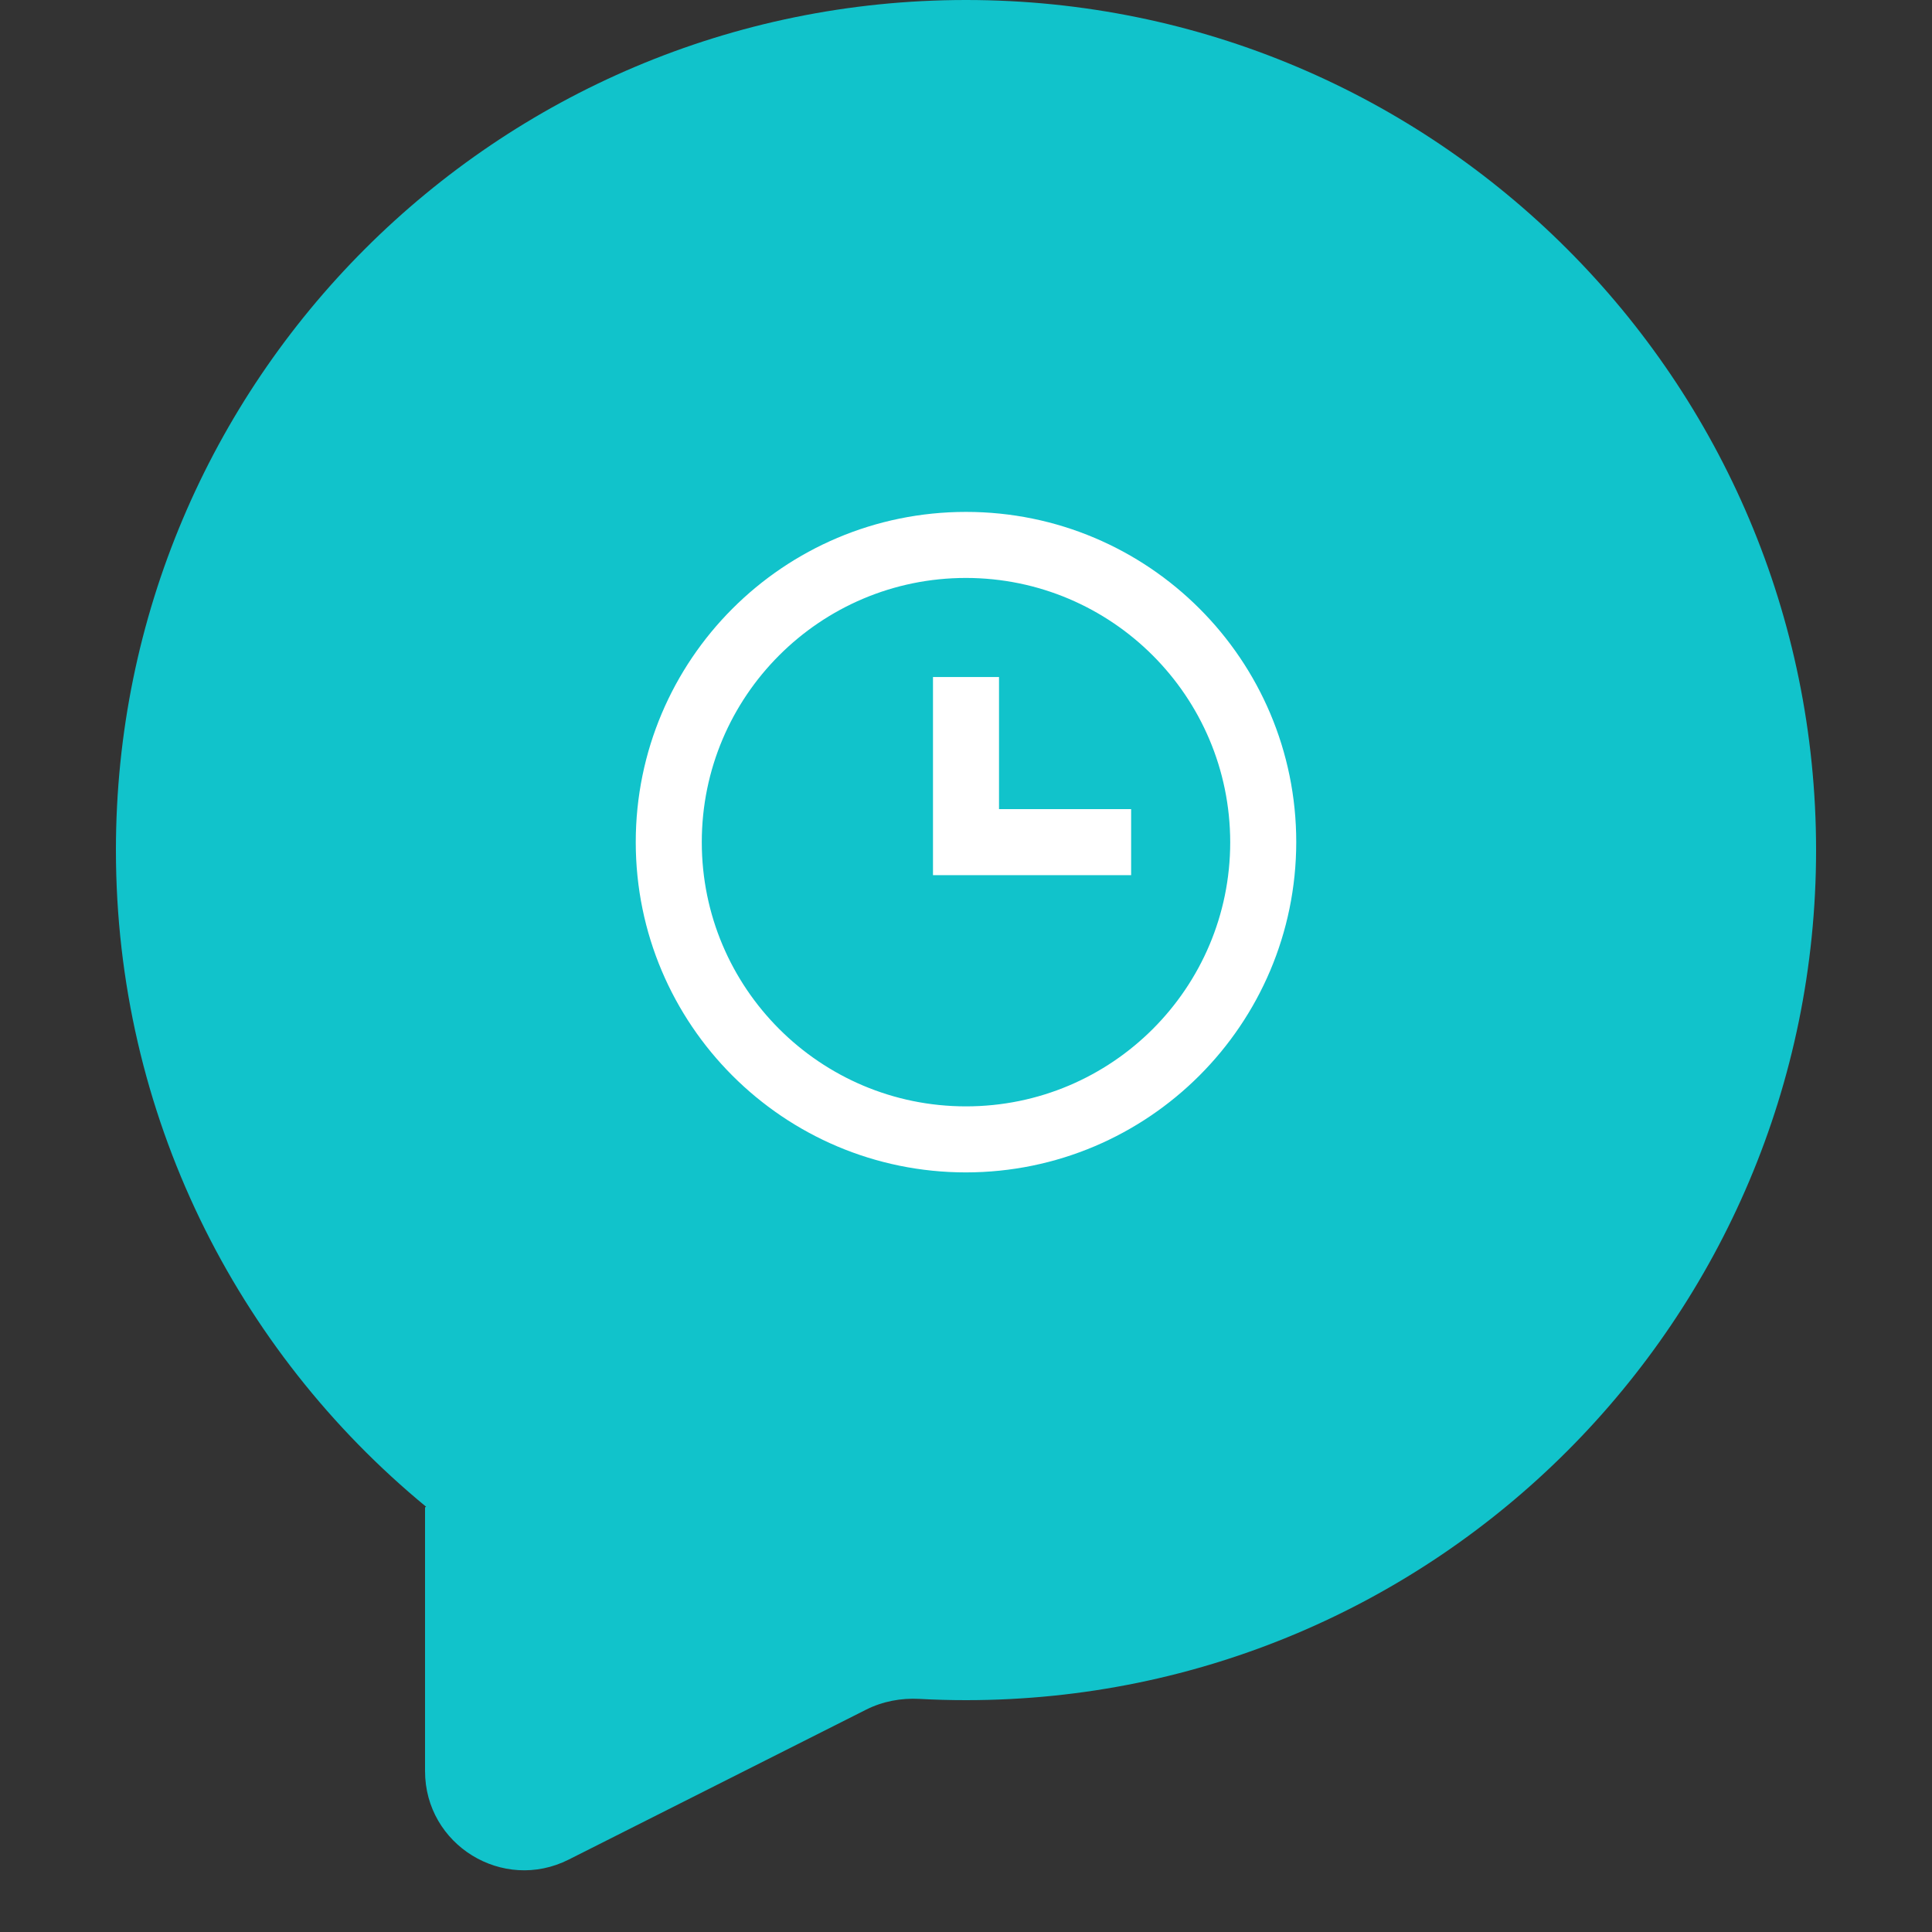 <svg width="78" height="78" viewBox="0 0 78 78" fill="none" xmlns="http://www.w3.org/2000/svg">
<rect x="0" y="0" width="78" height="78" fill="#333333" stroke="none"/>
<path fill-rule="evenodd" clip-rule="evenodd" d="M39 68.64C57.955 68.64 73.32 53.274 73.32 34.32C73.32 15.366 57.955 0 39 0C20.046 0 4.68 15.366 4.68 34.32C4.68 44.993 9.552 54.527 17.192 60.822C17.205 60.832 17.194 60.852 17.179 60.846C17.17 60.843 17.16 60.85 17.16 60.86V71.504C17.16 74.483 20.3 76.417 22.961 75.076L34.972 69.021C35.636 68.687 36.379 68.549 37.121 68.589C37.743 68.623 38.37 68.64 39 68.64Z" fill="#11C3CB"/>
<path d="M39 47.333C31.636 47.333 25.667 41.364 25.667 34C25.667 26.636 31.636 20.667 39 20.667C46.364 20.667 52.333 26.636 52.333 34C52.325 41.36 46.36 47.325 39 47.333ZM39 23.333C33.109 23.333 28.333 28.109 28.333 34C28.333 39.891 33.109 44.667 39 44.667C44.891 44.667 49.667 39.891 49.667 34C49.66 28.112 44.888 23.34 39 23.333ZM45.667 35.333H37.667V27.333H40.333V32.667H45.667V35.333Z" fill="white"/>
</svg>
